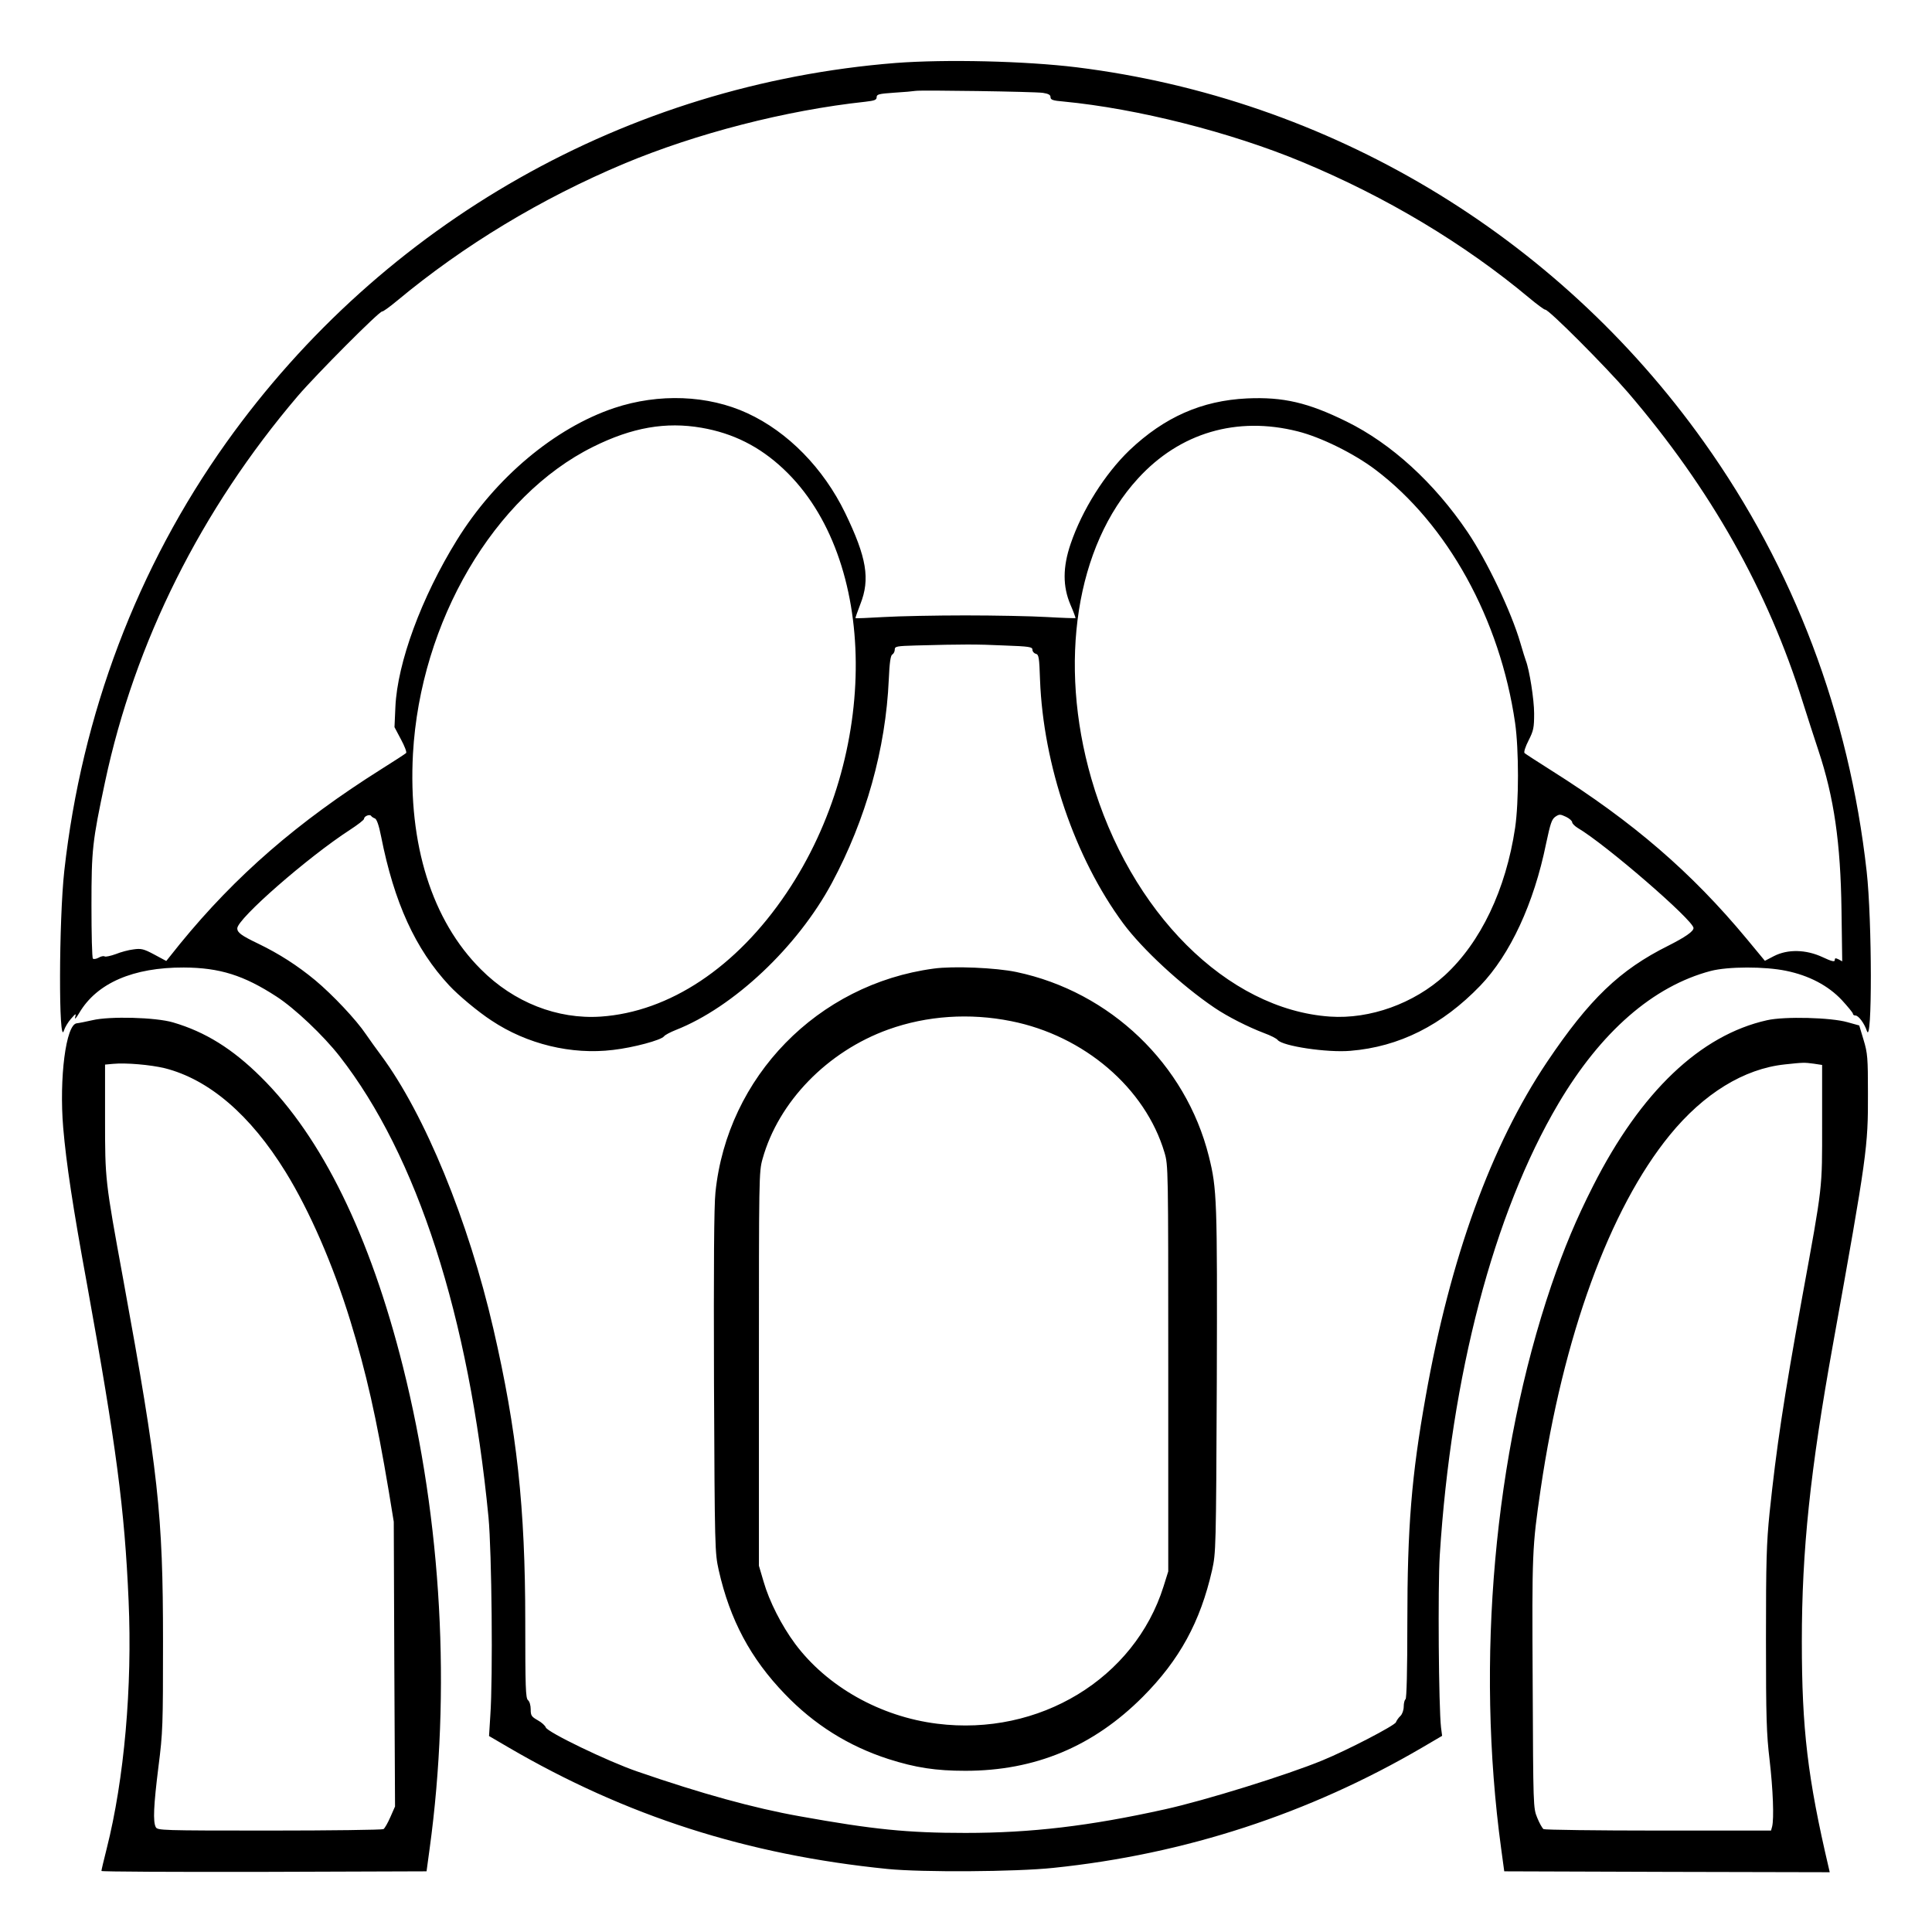 <?xml version="1.0" standalone="no"?>
<!DOCTYPE svg PUBLIC "-//W3C//DTD SVG 20010904//EN"
 "http://www.w3.org/TR/2001/REC-SVG-20010904/DTD/svg10.dtd">
<svg version="1.0" xmlns="http://www.w3.org/2000/svg"
 width="2048pt" height="2048pt" viewBox="0 0 2048 2048"
 preserveAspectRatio="xMidYMid meet">
<g transform="translate(0,2048) scale(0.192,-0.192)"
fill="#000000" stroke="none">
<path d="M4945 10319 c-1483 -118 -2828 -880 -3695 -2095 -492 -690 -799
-1501 -895 -2365 -30 -270 -32 -980 -2 -882 5 17 23 47 39 65 27 31 29 31 23
8 -4 -15 6 -4 23 25 97 164 297 251 577 250 198 -1 331 -43 511 -160 101 -65
260 -216 349 -330 428 -548 714 -1434 822 -2545 18 -191 25 -884 10 -1096 l-7
-112 106 -62 c651 -380 1318 -594 2094 -672 190 -19 707 -16 915 6 727 75
1412 299 2038 665 l109 64 -6 46 c-13 111 -18 773 -7 951 63 993 297 1887 654
2492 235 398 524 650 842 734 96 25 299 25 415 1 128 -26 234 -82 309 -162 33
-36 61 -70 61 -75 0 -6 6 -10 14 -10 17 0 49 -43 63 -85 30 -88 29 612 -1 880
-97 869 -402 1675 -899 2372 -816 1146 -2071 1895 -3462 2068 -285 35 -724 45
-1000 24z m813 -165 c31 -5 42 -11 42 -24 0 -14 12 -19 73 -24 406 -39 921
-169 1315 -333 465 -193 897 -452 1256 -752 43 -36 83 -65 87 -64 16 5 332
-312 457 -457 457 -533 773 -1094 966 -1712 25 -79 63 -197 85 -263 87 -261
123 -512 128 -883 l4 -283 -20 11 c-17 8 -21 8 -21 -4 0 -11 -16 -8 -67 16
-92 43 -193 45 -269 6 l-50 -26 -101 122 c-304 366 -626 644 -1075 927 -79 50
-147 94 -151 98 -5 5 5 36 22 69 28 55 31 71 31 150 0 76 -26 241 -46 292 -3
8 -17 52 -30 97 -50 172 -184 453 -292 613 -184 272 -421 488 -667 609 -213
105 -350 137 -550 128 -250 -12 -456 -103 -649 -286 -136 -131 -261 -329 -325
-517 -44 -129 -44 -235 -1 -336 17 -39 29 -72 28 -74 -2 -1 -73 1 -158 6 -85
5 -288 9 -450 9 -162 0 -365 -4 -450 -9 -85 -5 -156 -8 -157 -6 -1 1 11 36 27
77 55 139 35 258 -84 504 -120 247 -316 447 -539 550 -218 101 -490 111 -736
29 -328 -110 -656 -385 -869 -730 -195 -315 -328 -676 -339 -920 l-5 -112 36
-68 c20 -37 33 -71 28 -75 -4 -4 -65 -44 -137 -89 -462 -291 -804 -588 -1111
-964 l-76 -95 -67 36 c-58 31 -72 34 -114 28 -27 -3 -71 -15 -98 -26 -28 -10
-55 -16 -61 -13 -5 4 -21 1 -34 -7 -13 -7 -27 -9 -31 -5 -5 4 -8 137 -8 294 0
310 5 352 75 682 164 771 530 1503 1064 2130 100 117 452 471 466 467 5 -1 41
25 82 59 369 307 795 564 1251 756 401 168 897 296 1335 343 51 6 62 10 62 25
0 16 12 19 98 25 53 3 106 8 117 10 29 5 653 -4 703 -11z m-1885 -1849 c174
-30 320 -103 452 -227 526 -493 534 -1576 17 -2342 -276 -410 -646 -656 -1025
-682 -239 -16 -480 78 -662 261 -270 269 -402 690 -375 1190 41 730 448 1424
995 1695 215 107 401 139 598 105z m3292 -20 c128 -32 310 -122 428 -211 399
-301 689 -826 772 -1399 21 -147 21 -436 0 -579 -51 -341 -190 -632 -388 -814
-171 -156 -413 -243 -634 -228 -567 39 -1105 576 -1318 1315 -184 639 -84
1284 258 1656 231 253 546 345 882 260z m-1622 -1182 c140 -5 157 -8 157 -23
0 -10 8 -20 19 -23 16 -4 19 -19 23 -143 18 -471 192 -983 459 -1345 105 -142
322 -343 504 -466 72 -49 187 -107 274 -140 36 -13 69 -30 75 -38 26 -34 274
-71 401 -60 270 22 507 141 718 360 165 172 296 454 363 784 24 112 31 135 52
149 21 14 26 14 58 -1 19 -9 34 -23 34 -30 0 -7 14 -21 30 -31 155 -91 640
-511 640 -553 0 -19 -47 -51 -140 -98 -267 -133 -435 -294 -669 -642 -309
-461 -534 -1081 -670 -1848 -78 -437 -101 -719 -101 -1247 0 -267 -4 -419 -10
-423 -5 -3 -10 -21 -10 -40 0 -20 -8 -42 -18 -52 -11 -10 -21 -25 -25 -35 -6
-18 -270 -155 -407 -211 -194 -80 -647 -221 -870 -270 -415 -92 -736 -130
-1100 -130 -320 0 -509 19 -915 92 -253 45 -543 125 -896 247 -161 55 -499
218 -506 244 -3 9 -22 27 -44 39 -35 20 -39 26 -39 60 0 22 -6 44 -15 51 -13
11 -15 72 -15 434 0 630 -46 1052 -176 1616 -138 598 -379 1185 -620 1510 -27
36 -64 88 -84 117 -53 79 -183 217 -280 298 -98 81 -199 146 -315 202 -92 44
-115 61 -115 84 0 53 389 393 622 544 43 28 78 55 78 61 0 15 32 27 39 16 3
-5 13 -11 21 -14 10 -4 22 -38 34 -99 72 -365 189 -622 376 -823 50 -54 160
-146 234 -194 195 -130 441 -190 671 -162 113 13 265 54 281 75 6 8 35 23 65
35 318 125 672 458 862 812 188 351 297 740 314 1123 4 94 10 132 19 138 8 4
14 17 14 27 0 18 9 20 118 23 259 7 334 7 485 0z M5155 5319 c-641 -86 -1140
-598 -1205 -1236 -8 -74 -10 -407 -8 -1048 4 -926 5 -941 26 -1037 62 -275
176 -488 365 -684 162 -169 352 -288 572 -359 150 -48 262 -65 425 -65 385 0
706 134 980 409 202 203 317 413 382 699 21 96 22 111 26 1042 3 1004 1 1063
-44 1243 -127 508 -544 908 -1062 1017 -113 24 -350 34 -457 19z m427 -290
c403 -80 741 -369 847 -725 21 -71 21 -80 21 -1192 l0 -1121 -26 -83 c-160
-509 -687 -829 -1250 -758 -314 39 -608 205 -784 441 -75 101 -143 235 -174
343 l-26 88 0 1087 c0 1060 0 1088 20 1159 88 316 358 594 695 715 212 76 448
92 677 46z M510 5034 c-36 -8 -75 -16 -86 -17 -60 -5 -98 -303 -75 -577 17
-197 52 -431 132 -867 161 -891 207 -1237 229 -1744 21 -475 -24 -985 -121
-1369 -16 -63 -29 -118 -29 -123 0 -4 404 -6 897 -5 l898 3 17 125 c119 869
67 1806 -147 2660 -182 725 -447 1267 -784 1600 -157 156 -308 250 -486 302
-95 28 -349 35 -445 12z m400 -265 c244 -62 472 -257 667 -573 132 -214 262
-512 357 -821 88 -287 144 -533 213 -945 l27 -165 3 -786 4 -786 -26 -59 c-14
-32 -31 -62 -38 -66 -7 -4 -290 -8 -629 -8 -600 0 -618 1 -628 19 -16 30 -12
119 15 335 24 188 25 227 25 691 0 701 -26 938 -220 2000 -100 545 -100 548
-100 884 l0 300 43 4 c72 7 208 -5 287 -24z M9756 5034 c-368 -82 -697 -395
-960 -914 -94 -185 -160 -343 -231 -550 -316 -931 -418 -2076 -277 -3110 l17
-125 899 -3 898 -2 -5 22 c-117 498 -149 769 -149 1253 0 502 46 941 172 1640
188 1045 194 1089 193 1385 0 197 -2 222 -24 295 l-24 80 -65 18 c-90 26 -347
33 -444 11z m258 -240 l46 -7 0 -324 c0 -368 5 -329 -110 -958 -104 -573 -142
-829 -180 -1190 -17 -168 -20 -264 -20 -698 0 -437 3 -523 20 -667 19 -163 25
-324 14 -368 l-6 -22 -622 0 c-341 0 -627 4 -634 8 -7 5 -23 33 -35 63 -22 54
-22 58 -25 744 -4 726 -3 747 44 1070 124 843 380 1547 713 1955 187 229 409
366 635 390 102 11 108 11 160 4z"/>
</g>
</svg>
